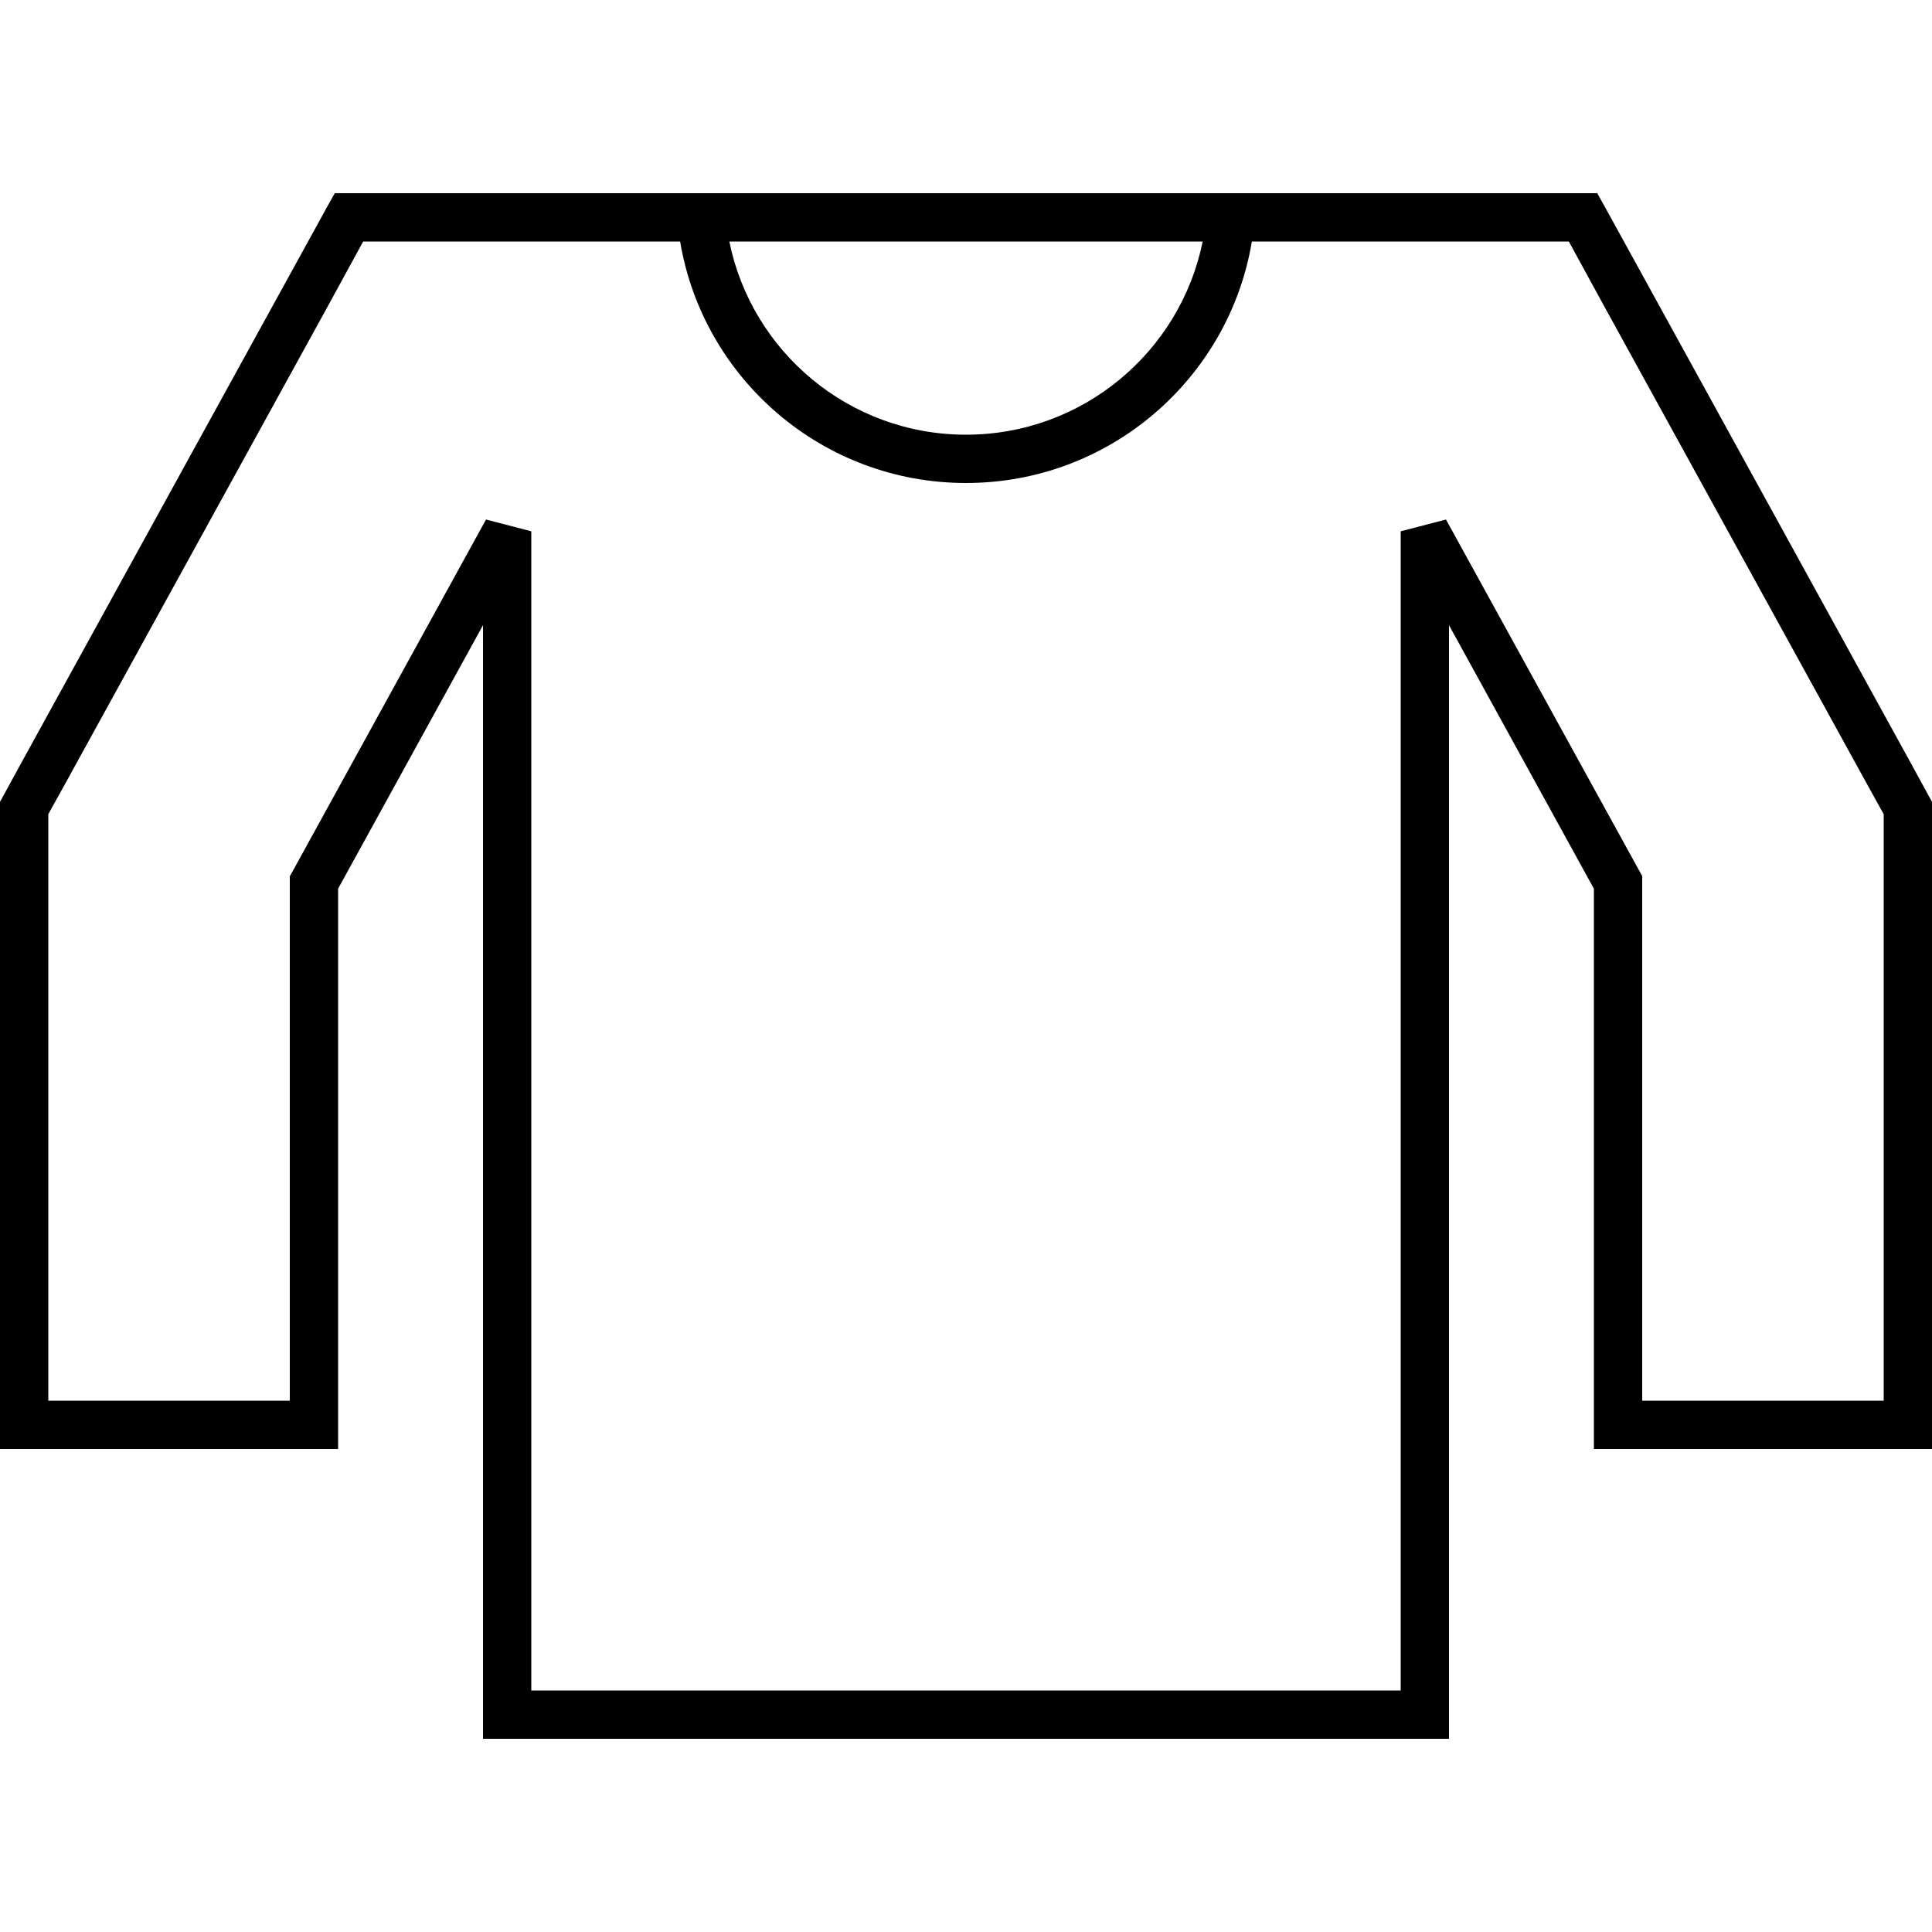 <svg xmlns="http://www.w3.org/2000/svg" width="24" height="24" viewBox="0 0 640 512"><path d="M115.6 0l-4.7 0-2.3 4.1L94.9 29 6.9 189 1 199.8l-1 1.8 0 2.1L0 216 0 408l0 8 8 0 96 0 8 0 0-8 0-177.6 48-87.3L160 504l0 8 8 0 304 0 8 0 0-8 0-360.9 48 87.3L528 408l0 8 8 0 96 0 8 0 0-8 0-192 0-12.3 0-2.1-1-1.8L633.1 189l-88-160L531.4 4.1 529.1 0l-4.7 0L496 0 472 0 448 0 400 0 240 0 192 0 168 0 144 0 115.6 0zM109 36.7L120.3 16 144 16l24 0 24 0 33.3 0c7.6 45.4 47.1 80 94.7 80s87.1-34.6 94.7-80L448 16l24 0 24 0 23.7 0L531 36.7l88 160 5 9 0 10.3 0 184-80 0 0-171.7 0-2.1-1-1.8L479 108.1 464 112l0 384-288 0 0-384-15-3.9L97 224.5l-1 1.8 0 2.1L96 400l-80 0 0-184 0-10.3 5-9 88-160zM398.4 16C391 52.5 358.7 80 320 80s-71-27.5-78.4-64l156.8 0z"/></svg>